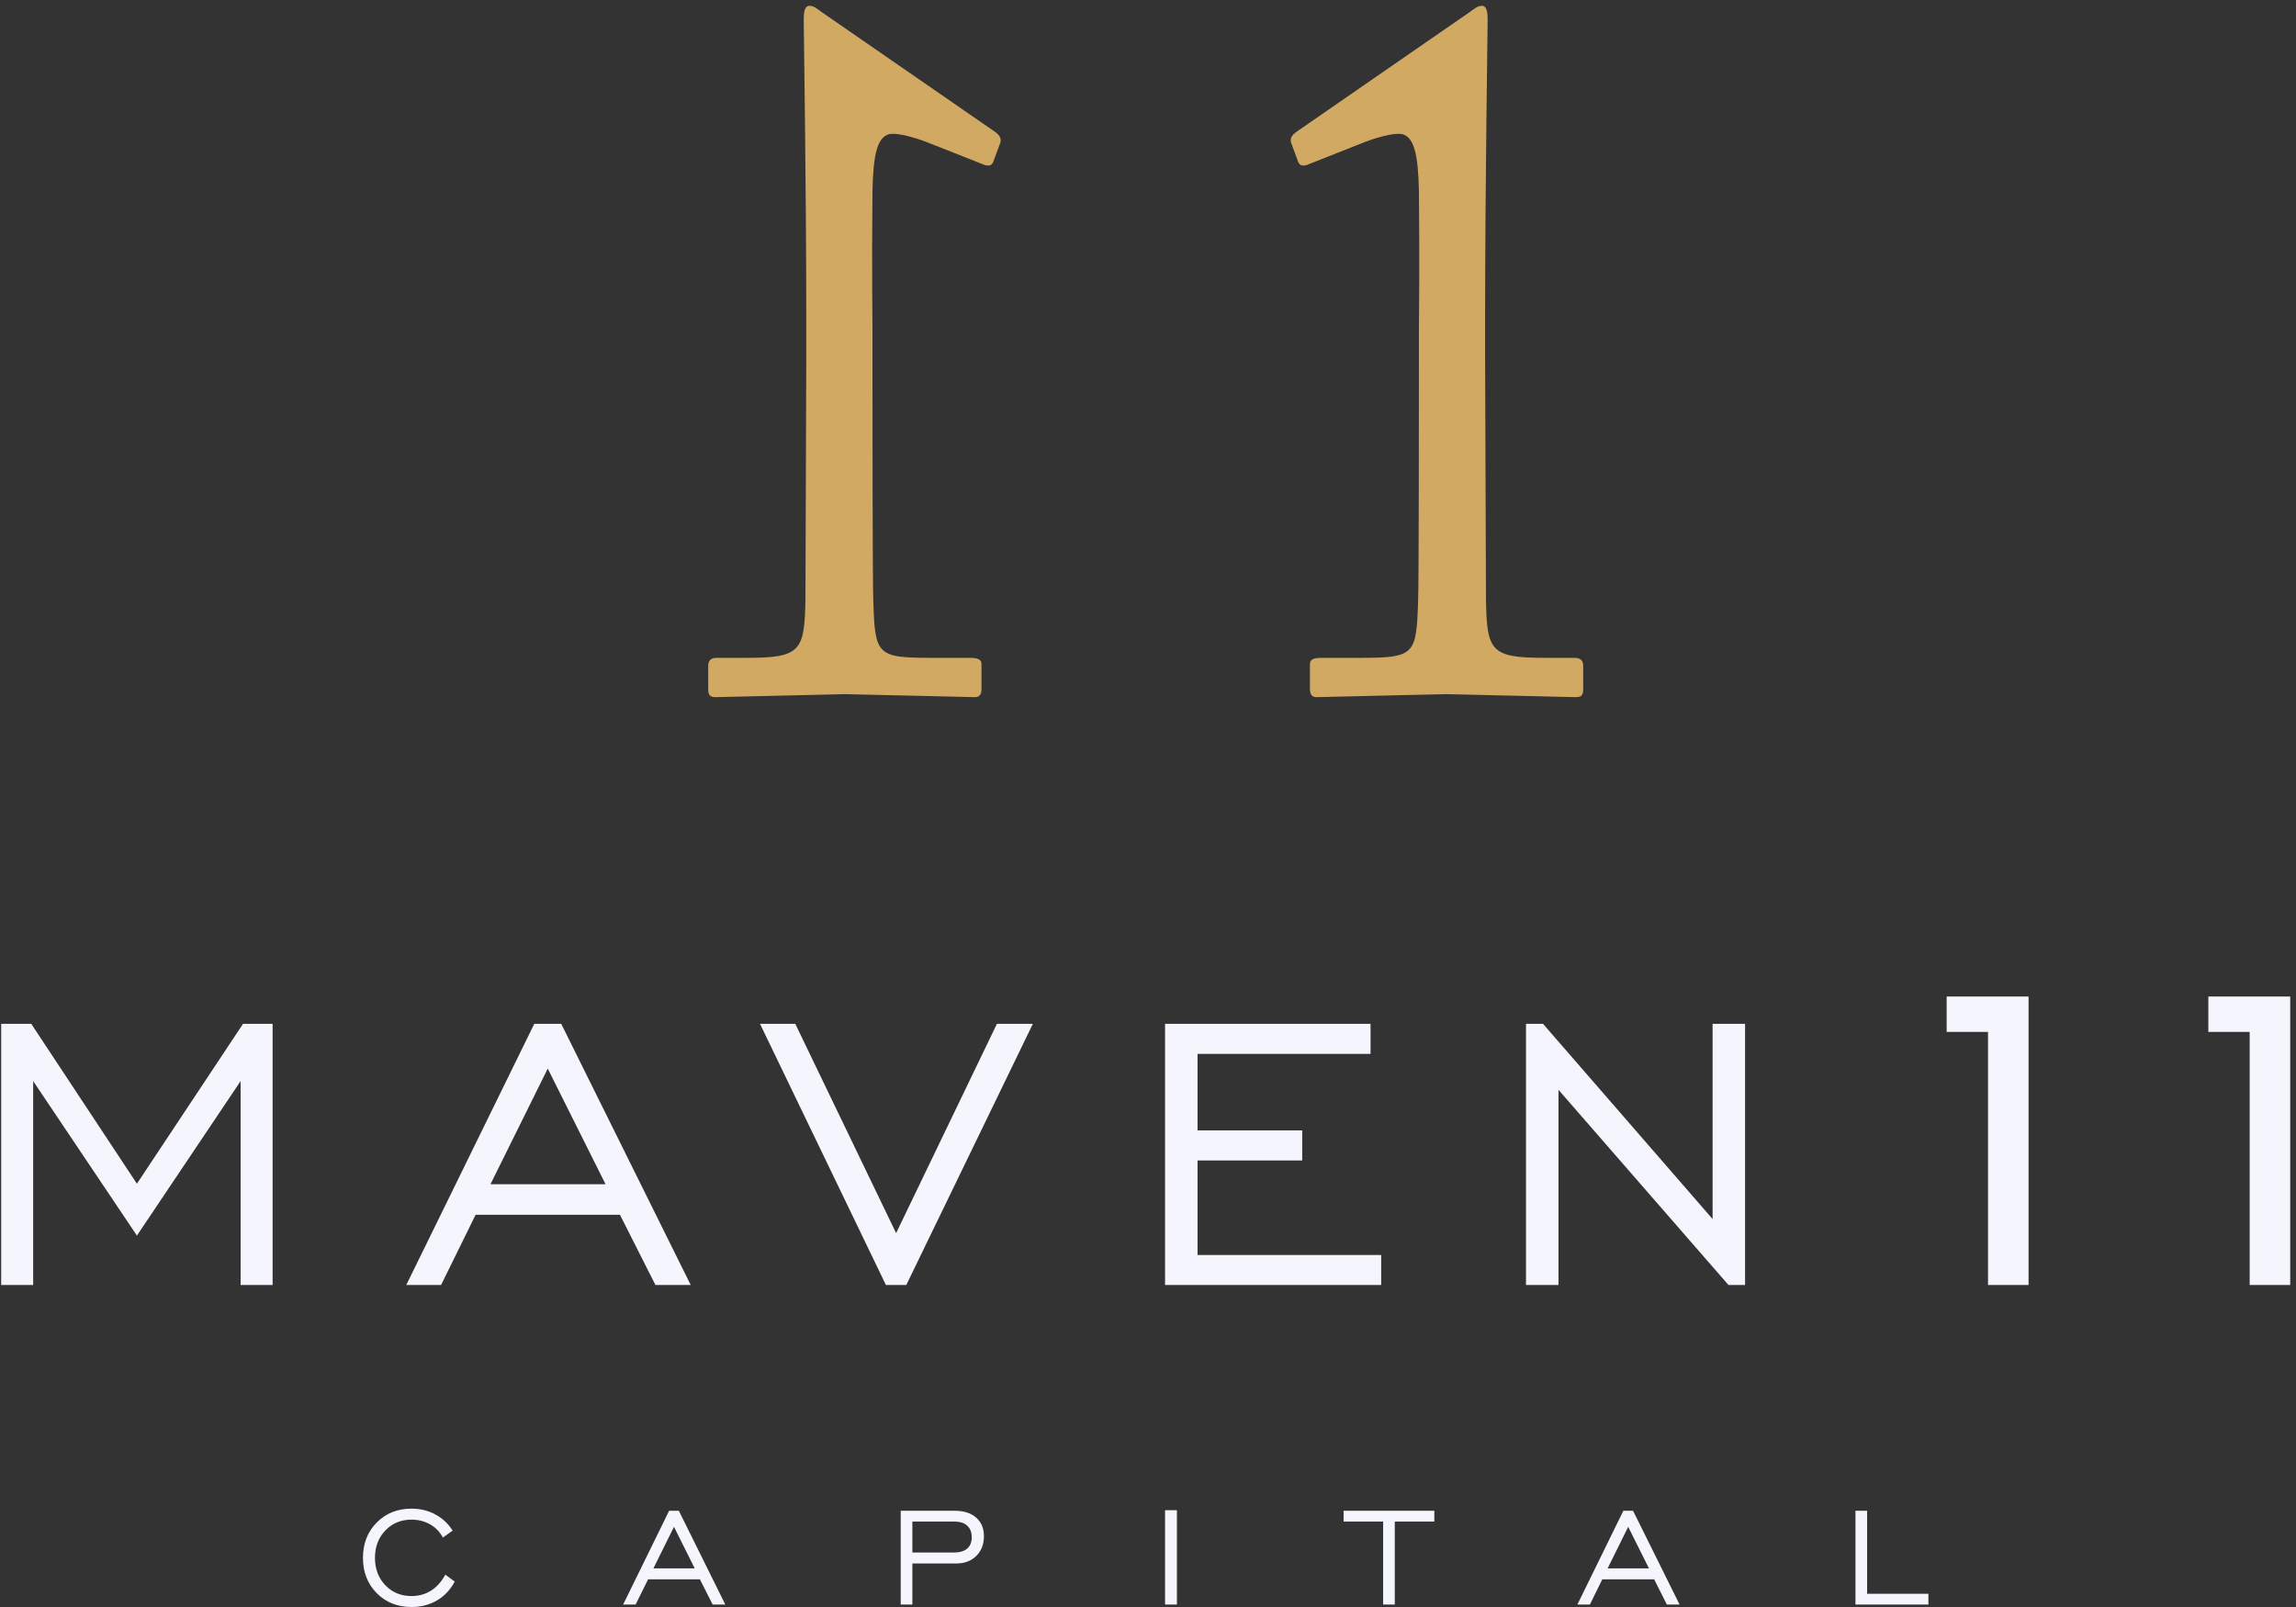 <svg width="150" height="105" viewBox="0 0 150 105" fill="none" xmlns="http://www.w3.org/2000/svg">
<rect x="0" y="0" width="150" height="105" fill="#333333" stroke="none"/>
<path d="M0.077 83.961V66.897H2.042L8.945 77.343L15.877 66.897H17.81V83.961H15.72V70.637L8.945 80.732L2.167 70.637V83.961H0.077ZM32.044 77.375H39.56L35.785 69.82L32.044 77.375ZM26.542 83.961L34.904 66.897H36.666L45.126 83.961H42.821L40.502 79.372H31.073L28.815 83.961H26.542ZM59.209 83.961H57.878L49.652 66.897H51.957L58.544 80.572L65.13 66.897H67.478L59.209 83.961ZM76.114 83.961V66.897H89.539V68.859H78.236V73.861H85.075V75.823H78.236V81.999H90.234V83.961H76.114ZM99.695 83.961V66.897H100.808L111.885 79.651V66.897H114.007V83.961H112.924L101.817 71.207V83.961H99.695ZM127.177 67.426V65.11H132.528V83.961H129.879V67.426H127.177ZM144.273 67.426V65.11H149.622V83.961H146.973V67.426H144.273Z" fill="#F5F5FD"/>
<path d="M29.092 102.886L29.707 103.339C29.425 103.871 29.039 104.284 28.552 104.568C28.062 104.856 27.508 105 26.885 105C25.967 105 25.208 104.696 24.609 104.092C24.013 103.488 23.712 102.721 23.712 101.789C23.712 100.857 24.013 100.088 24.612 99.481C25.213 98.877 25.969 98.573 26.883 98.573C27.45 98.573 27.966 98.698 28.432 98.946C28.898 99.194 29.279 99.548 29.571 100.008L28.932 100.463C28.741 100.096 28.461 99.808 28.099 99.601C27.737 99.396 27.332 99.292 26.885 99.292C26.196 99.292 25.626 99.529 25.173 100C24.724 100.471 24.497 101.068 24.497 101.789C24.497 102.511 24.724 103.107 25.173 103.578C25.626 104.049 26.196 104.284 26.885 104.284C27.364 104.284 27.793 104.164 28.166 103.927C28.538 103.69 28.847 103.344 29.092 102.886ZM42.688 102.476H45.387L44.032 99.761L42.688 102.476ZM40.71 104.84L43.715 98.712H44.349L47.386 104.84H46.559L45.725 103.192H42.339L41.527 104.84H40.71ZM59.606 101.44H62.313C62.697 101.44 62.989 101.355 63.187 101.185C63.386 101.014 63.485 100.764 63.485 100.437C63.485 100.115 63.386 99.864 63.187 99.686C62.989 99.505 62.71 99.417 62.35 99.417H59.606V101.44ZM58.844 104.84V98.712H62.361C62.958 98.712 63.426 98.858 63.767 99.154C64.11 99.449 64.281 99.856 64.281 100.37C64.281 100.903 64.116 101.334 63.783 101.661C63.453 101.991 63.013 102.157 62.462 102.157H59.606V104.84H58.844ZM76.114 104.84V98.677H76.889V104.84H76.114ZM90.362 104.84V99.417H87.779V98.712H93.706V99.417H91.123V104.84H90.362ZM105.028 102.476H107.727L106.372 99.761L105.028 102.476ZM103.052 104.84L106.055 98.712H106.689L109.729 104.84H108.898L108.068 103.192H104.679L103.87 104.84H103.052ZM121.219 104.84V98.712H121.98V104.135H125.984V104.84H121.219Z" fill="#F5F5FD"/>
<path d="M92.698 23.953C92.698 25.138 92.698 38.438 92.645 39.295C92.536 42.785 92.424 42.983 88.865 42.983H86.346C85.907 42.983 85.58 43.049 85.58 43.379V45.024C85.58 45.418 85.745 45.551 86.019 45.551C86.29 45.551 94.013 45.355 94.506 45.355C94.998 45.355 102.447 45.551 102.94 45.551C103.323 45.551 103.432 45.418 103.432 45.024V43.51C103.432 43.179 103.267 42.983 102.886 42.983H100.914C97.354 42.983 97.133 42.522 97.08 39.098C97.08 38.241 97.024 24.281 97.024 23.493V20.727C97.024 12.232 97.189 1.892 97.189 1.301C97.189 0.774 97.133 0.38 96.806 0.38C96.532 0.38 96.313 0.577 96.039 0.774L84.704 8.609C84.32 8.872 84.264 9.136 84.376 9.399L84.813 10.584C84.922 10.848 85.143 10.848 85.361 10.784L89.195 9.269C90.071 8.939 90.893 8.742 91.386 8.742C92.424 8.742 92.645 10.19 92.698 12.429C92.754 17.631 92.698 20.727 92.698 21.581V23.953Z" fill="#D1A963"/>
<path d="M57 23.953C57 25.138 57 38.438 57.056 39.295C57.166 42.785 57.275 42.983 60.834 42.983H63.355C63.792 42.983 64.122 43.049 64.122 43.379V45.024C64.122 45.418 63.957 45.551 63.682 45.551C63.408 45.551 55.688 45.355 55.193 45.355C54.7 45.355 47.254 45.551 46.762 45.551C46.378 45.551 46.267 45.418 46.267 45.024V43.51C46.267 43.179 46.432 42.983 46.815 42.983H48.788C52.347 42.983 52.565 42.522 52.621 39.098C52.621 38.241 52.674 24.281 52.674 23.493V20.727C52.674 12.232 52.509 1.892 52.509 1.301C52.509 0.774 52.565 0.38 52.895 0.38C53.167 0.38 53.388 0.577 53.659 0.774L64.998 8.609C65.381 8.872 65.434 9.136 65.325 9.399L64.888 10.584C64.777 10.848 64.558 10.848 64.34 10.784L60.507 9.269C59.631 8.939 58.808 8.742 58.316 8.742C57.275 8.742 57.056 10.19 57 12.429C56.947 17.631 57 20.727 57 21.581V23.953Z" fill="#D1A963"/>
</svg>

